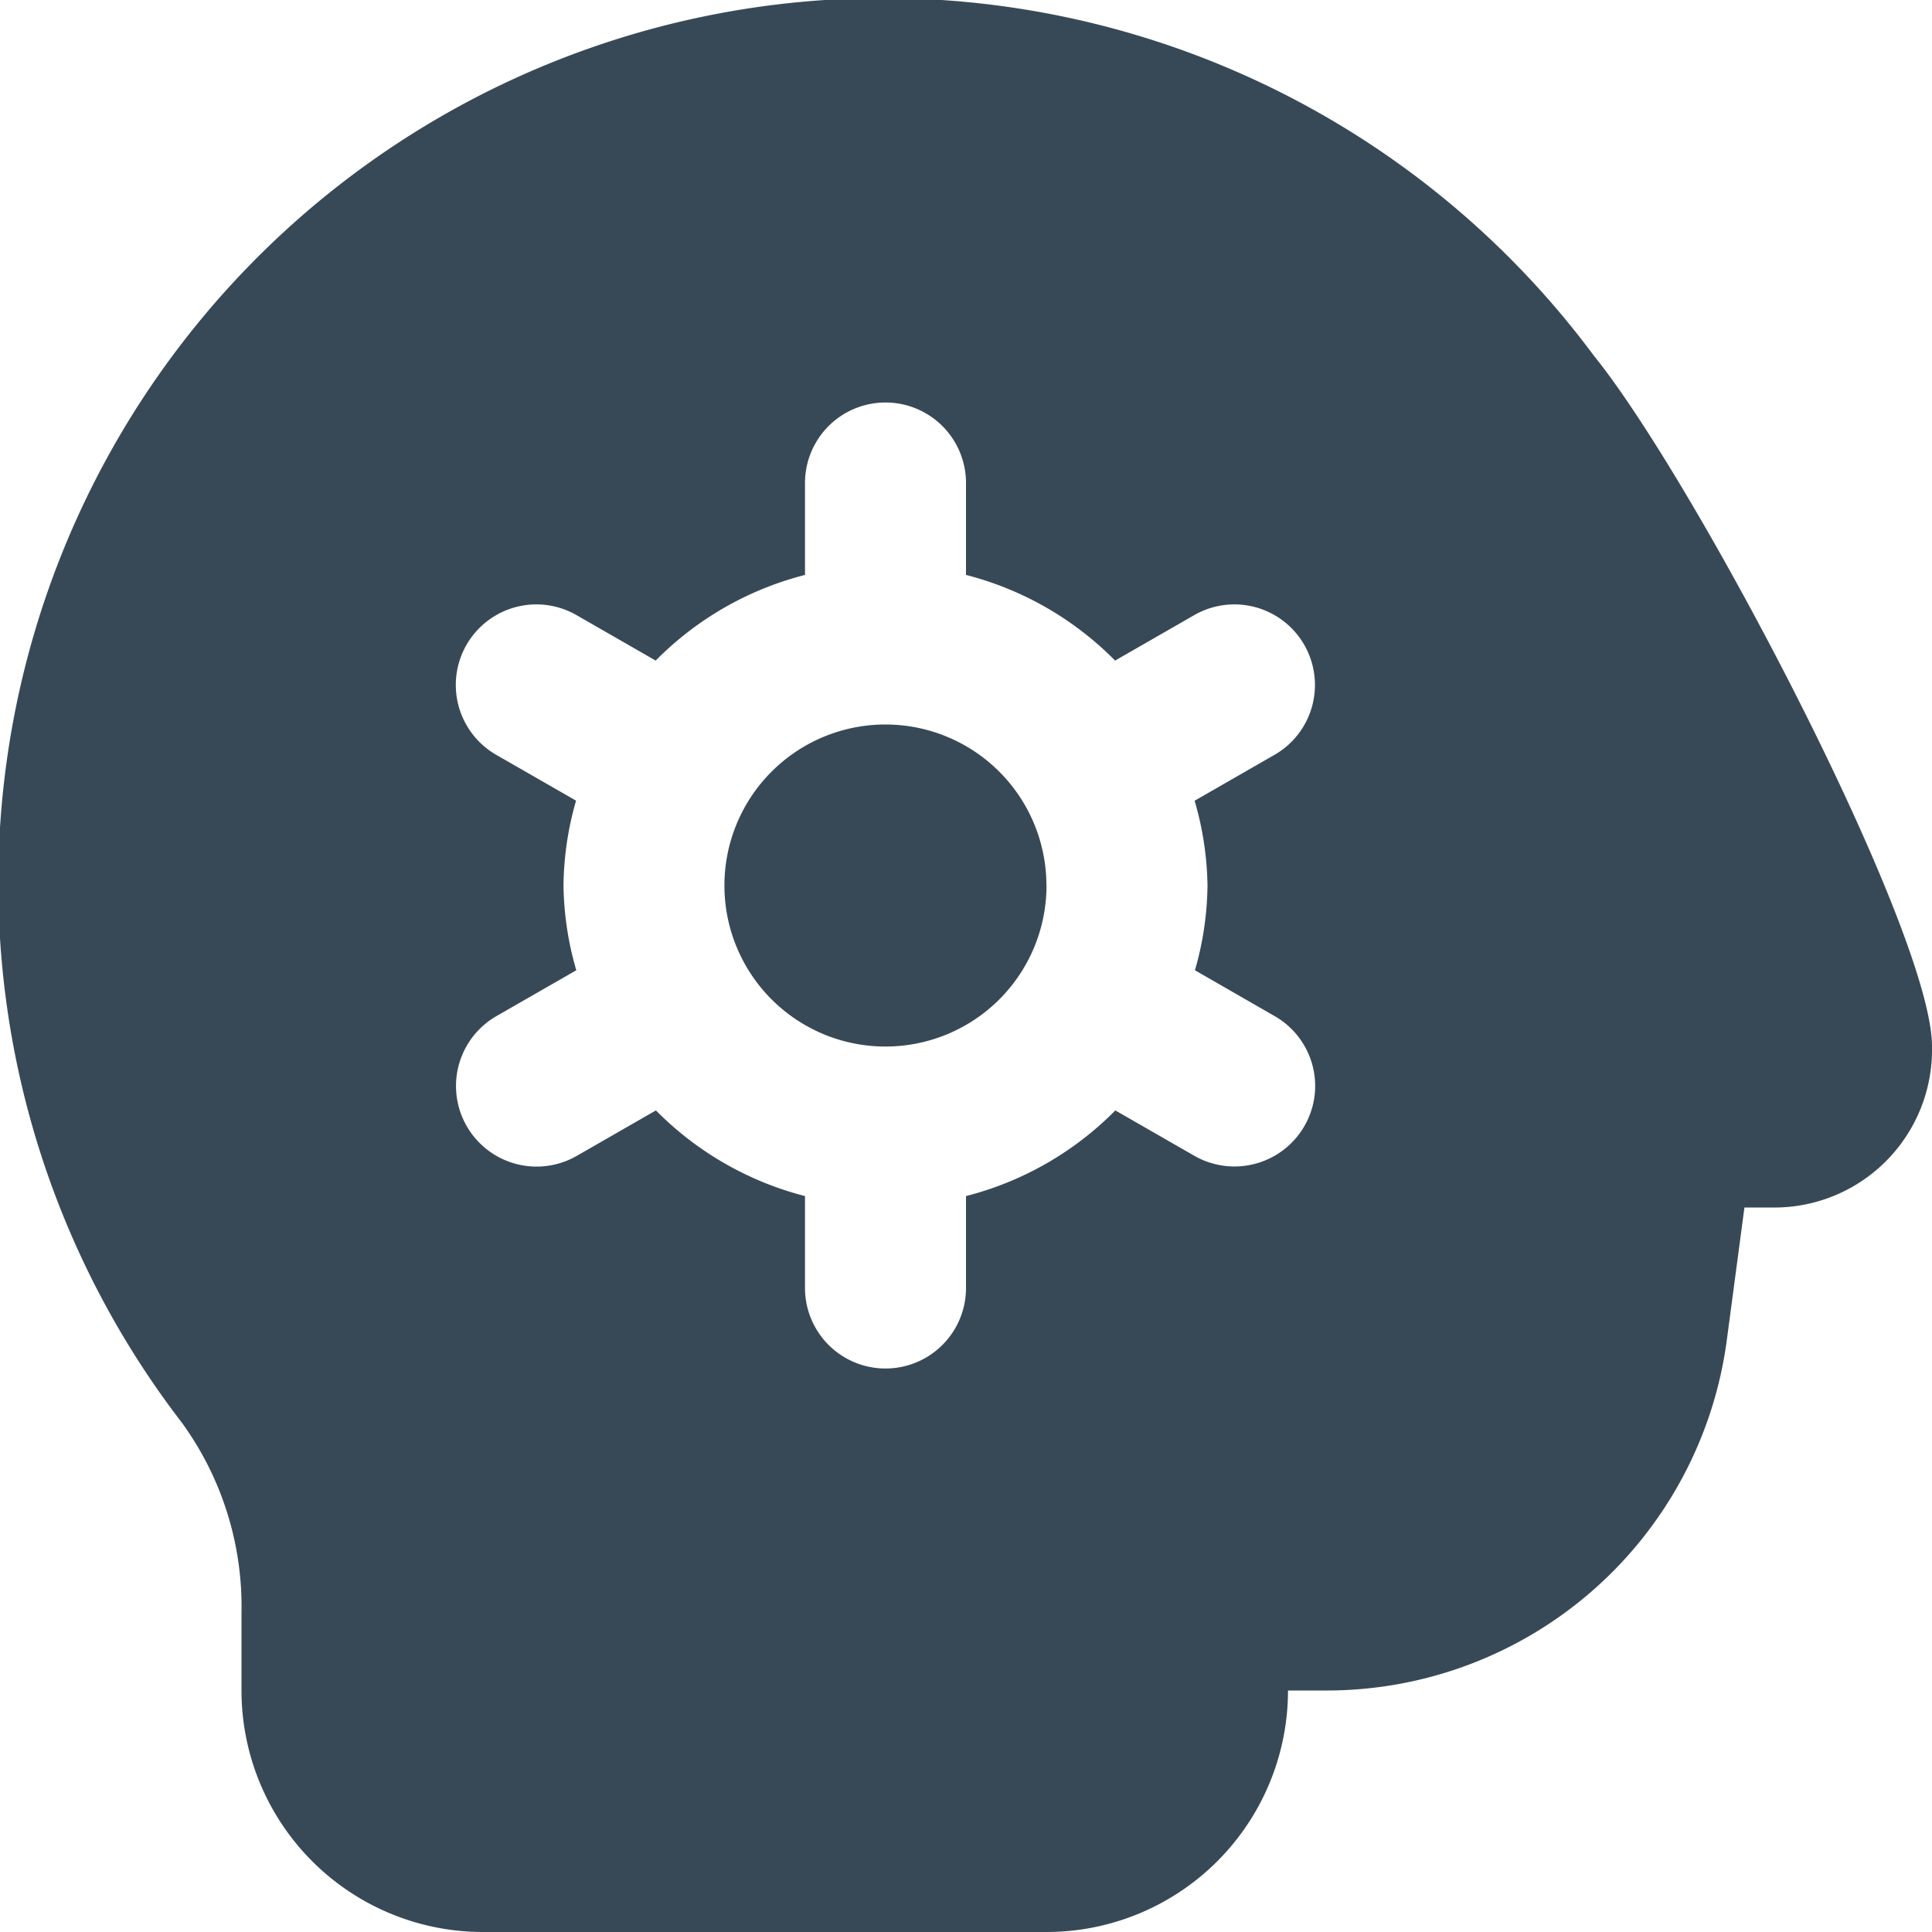 <svg xmlns="http://www.w3.org/2000/svg" width="24" height="24" fill="none" viewBox="0 0 24 24">
  <g clip-path="url(#a)">
    <path fill="#374957" d="M13 11a2 2 0 1 1-4.001 0 2 2 0 0 1 4 0Zm11 2a1.96 1.96 0 0 1-2 2h-.33l-.22 1.655A5.014 5.014 0 0 1 16.495 21H16a3 3 0 0 1-3 3H6a3 3 0 0 1-3-3v-.971a3.886 3.886 0 0 0-.74-2.355A10.993 10.993 0 1 1 19.8 4.419c1.268 1.566 4.2 7.16 4.2 8.58Zm-9.16-3.053.994-.571a1 1 0 1 0-1-1.734l-.982.564A3.994 3.994 0 0 0 12 7.142V6a1 1 0 1 0-2 0v1.142a3.994 3.994 0 0 0-1.855 1.064l-.982-.564a1 1 0 0 0-1 1.734l.993.57c-.1.343-.152.697-.156 1.054.005.356.058.71.159 1.053l-.993.57a1 1 0 1 0 1 1.735l.982-.564c.51.516 1.15.884 1.852 1.064V16a1 1 0 0 0 2 0v-1.142a3.995 3.995 0 0 0 1.855-1.064l.982.564a1.003 1.003 0 0 0 1.492-.737 1 1 0 0 0-.492-.997l-.993-.571c.1-.343.152-.697.156-1.053a3.936 3.936 0 0 0-.16-1.053Z"/>
  </g>
  <defs>
    <clipPath id="a">
      <path fill="#fff" d="M0 0h24v24H0z"/>
    </clipPath>
  </defs>
</svg>
